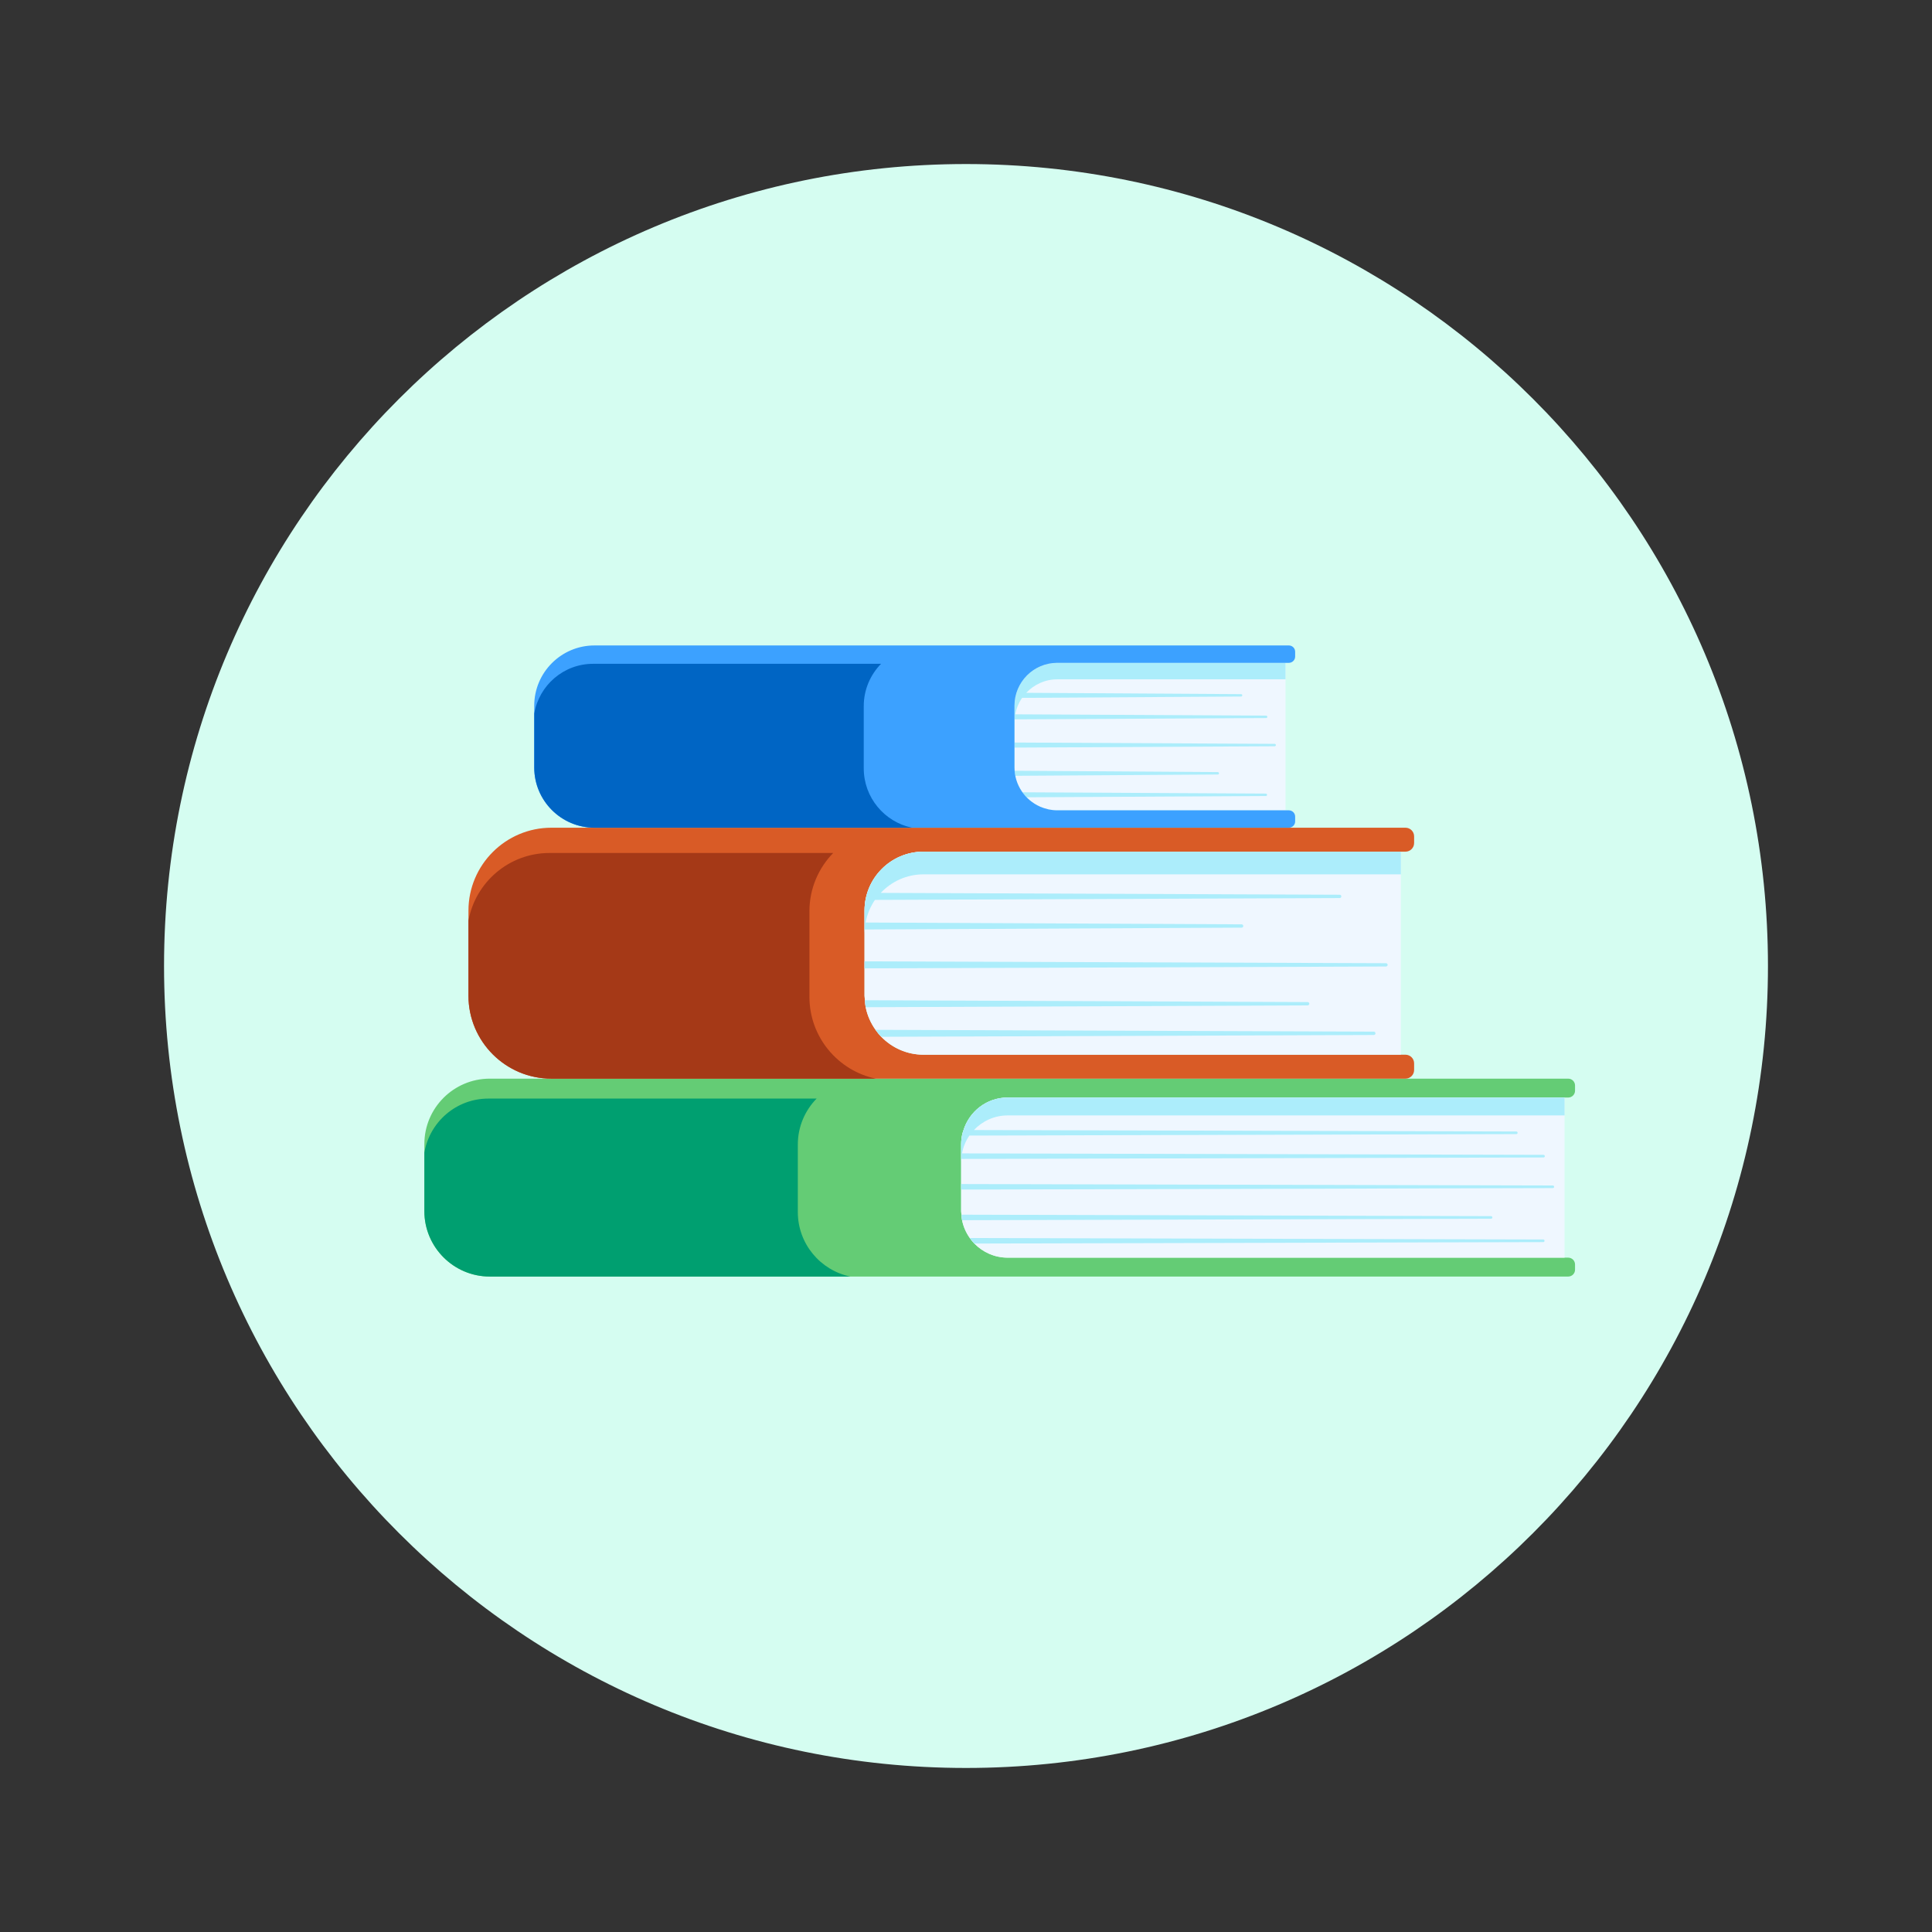 <?xml version="1.0" encoding="UTF-8"?>
<svg width="106px" height="106px" viewBox="0 0 106 106" version="1.1" xmlns="http://www.w3.org/2000/svg" xmlns:xlink="http://www.w3.org/1999/xlink">
    <rect x="0" y="0" width="106" height="106" fill="#333333" stroke="none"/>
    <title>4. Elements_Microillustrations/Learn</title>
    <defs>
        <path d="M88,44 C88,68.3 68.3,88 43.999,88 C19.698,88 0,68.3 0,44 C0,19.7 19.698,0 43.999,0 C68.3,0 88,19.7 88,44" id="path-1"></path>
    </defs>
    <g id="4.-Elements_Microillustrations/Learn" stroke="none" stroke-width="1" fill="none" fill-rule="evenodd">
        <g id="Vector-Smart-Object" transform="translate(9, 9)">
            <mask id="mask-2" fill="white">
                <use xlink:href="#path-1"></use>
            </mask>
            <use id="Mask" fill="#D5FDF1" xlink:href="#path-1"></use>
        </g>
        <g id="Group" transform="translate(23, 35.413)">
            <g id="Group-3728" transform="translate(0, 23.474)">
                <path d="M30.459,9.341 C30.368,9.247 30.286,9.145 30.209,9.038 C30.004,8.75 29.855,8.42 29.784,8.061 C29.764,7.962 29.761,7.859 29.753,7.757 C29.748,7.691 29.733,7.629 29.733,7.563 L29.733,6.379 L29.733,6.075 L29.733,4.862 L29.733,4.699 L29.733,4.395 L29.733,3.881 C29.733,3.693 29.757,3.511 29.795,3.335 C29.81,3.267 29.836,3.204 29.857,3.138 C30.176,2.094 31.136,1.33 32.285,1.33 L62.841,1.33 L63.041,1.33 C63.247,1.33 63.415,1.163 63.415,0.956 L63.415,0.668 C63.415,0.461 63.247,0.294 63.041,0.294 L37.931,0.294 L32.285,0.294 L3.871,0.294 C1.892,0.294 0.283,1.903 0.283,3.882 L0.283,7.563 C0.283,9.541 1.892,11.151 3.871,11.151 L32.282,11.151 L32.285,11.151 L32.285,11.151 L63.041,11.151 C63.247,11.151 63.415,10.984 63.415,10.777 L63.415,10.489 C63.415,10.283 63.247,10.115 63.041,10.115 L62.841,10.115 L32.285,10.115 C31.568,10.115 30.923,9.817 30.459,9.341" id="Fill-3714" fill="#64CC75"></path>
                <path d="M20.773,7.614 L20.773,3.907 C20.773,2.926 21.168,2.038 21.804,1.387 L3.793,1.387 C2.029,1.387 0.573,2.669 0.283,4.351 L0.283,7.563 C0.283,9.541 1.893,11.151 3.871,11.151 L23.649,11.151 C22.009,10.81 20.773,9.354 20.773,7.614" id="Fill-3716" fill="#009F70"></path>
                <path d="M62.841,1.33 L32.285,1.33 C31.136,1.33 30.176,2.094 29.857,3.138 C29.836,3.204 29.81,3.267 29.796,3.335 C29.757,3.511 29.734,3.693 29.734,3.881 L29.734,4.394 L29.734,4.698 L29.734,4.862 L29.734,6.075 L29.734,6.379 L29.734,7.563 C29.734,7.629 29.748,7.692 29.753,7.757 C29.761,7.859 29.764,7.962 29.784,8.061 C29.855,8.421 30.004,8.75 30.209,9.039 C30.286,9.145 30.368,9.247 30.459,9.341 C30.923,9.817 31.569,10.115 32.285,10.115 L62.841,10.115 L62.841,1.33 Z" id="Fill-3718" fill="#EFF7FF"></path>
                <path d="M32.285,1.33 C31.136,1.33 30.177,2.094 29.857,3.138 C29.846,3.17 29.837,3.202 29.827,3.234 C29.771,3.442 29.734,3.656 29.734,3.881 L29.734,4.394 L29.734,4.698 L29.734,4.862 C29.734,4.806 29.747,4.754 29.75,4.698 L61.687,4.618 C61.726,4.618 61.758,4.586 61.758,4.546 C61.758,4.507 61.726,4.475 61.687,4.474 L29.781,4.394 C29.847,4.037 29.986,3.706 30.185,3.417 L60.194,3.336 C60.233,3.336 60.265,3.304 60.265,3.265 C60.265,3.225 60.233,3.194 60.194,3.193 L30.435,3.113 C30.901,2.621 31.555,2.311 32.285,2.311 L62.841,2.311 L62.841,1.33 L32.285,1.33 Z" id="Fill-3720" fill="#ACEDFB"></path>
                <path d="M62.196,6.156 L29.733,6.076 L29.733,6.379 L62.196,6.299 C62.236,6.299 62.268,6.267 62.268,6.228 C62.268,6.188 62.236,6.156 62.196,6.156" id="Fill-3722" fill="#ACEDFB"></path>
                <path d="M61.671,9.118 L30.209,9.038 C30.286,9.145 30.368,9.247 30.459,9.341 L61.671,9.262 C61.71,9.262 61.742,9.23 61.743,9.19 C61.743,9.15 61.711,9.118 61.671,9.118" id="Fill-3724" fill="#ACEDFB"></path>
                <path d="M58.88,7.909 C58.88,7.869 58.848,7.837 58.809,7.837 L29.753,7.757 C29.761,7.859 29.764,7.962 29.784,8.06 L58.809,7.98 C58.848,7.98 58.88,7.948 58.88,7.909" id="Fill-3726" fill="#ACEDFB"></path>
            </g>
            <g id="Group-3743" transform="translate(2.182, 9.656)">
                <path d="M23.169,11.815 C23.055,11.697 22.951,11.569 22.855,11.434 C22.594,11.068 22.404,10.649 22.314,10.192 C22.289,10.068 22.285,9.937 22.276,9.809 C22.269,9.726 22.25,9.646 22.25,9.562 L22.25,8.06 L22.25,7.676 L22.25,6.137 L22.25,4.893 C22.25,3.106 23.699,1.658 25.486,1.658 L51.677,1.658 L51.678,1.658 L51.93,1.658 C52.192,1.658 52.404,1.446 52.404,1.183 L52.404,0.819 C52.404,0.557 52.192,0.344 51.93,0.344 L32.646,0.344 L5.07,0.344 C2.561,0.344 0.52,2.385 0.52,4.894 L0.52,9.562 C0.52,12.071 2.561,14.112 5.07,14.112 L32.646,14.112 L32.646,14.112 L51.93,14.112 C52.192,14.112 52.404,13.899 52.404,13.637 L52.404,13.273 C52.404,13.011 52.192,12.798 51.93,12.798 L51.678,12.798 L25.487,12.798 C24.577,12.798 23.757,12.419 23.169,11.815" id="Fill-3729" fill="#D95B26"></path>
                <path d="M51.677,1.658 L25.485,1.658 C23.699,1.658 22.25,3.107 22.25,4.893 L22.25,6.138 L22.25,7.676 L22.25,8.061 L22.25,9.562 C22.25,9.646 22.269,9.725 22.275,9.809 C22.285,9.937 22.29,10.068 22.314,10.192 C22.405,10.649 22.594,11.068 22.855,11.434 C22.951,11.568 23.055,11.697 23.17,11.815 C23.757,12.419 24.576,12.797 25.486,12.797 L51.677,12.797 L51.677,1.658 Z" id="Fill-3731" fill="#EFF7FF"></path>
                <path d="M50.86,7.778 L22.25,7.676 L22.25,8.06 L50.86,7.959 C50.909,7.959 50.951,7.919 50.951,7.868 C50.951,7.818 50.91,7.778 50.86,7.778" id="Fill-3733" fill="#ACEDFB"></path>
                <path d="M50.193,11.534 L22.855,11.434 C22.951,11.568 23.055,11.697 23.17,11.815 L50.193,11.716 C50.243,11.716 50.284,11.675 50.284,11.625 C50.284,11.576 50.243,11.534 50.193,11.534" id="Fill-3735" fill="#ACEDFB"></path>
                <path d="M46.654,10.001 C46.654,9.951 46.613,9.91 46.563,9.91 L22.275,9.809 C22.285,9.938 22.29,10.068 22.314,10.192 L46.563,10.092 C46.613,10.091 46.654,10.05 46.654,10.001" id="Fill-3737" fill="#ACEDFB"></path>
                <path d="M25.486,1.658 C23.699,1.658 22.251,3.107 22.251,4.893 L22.251,6.138 C22.251,6.066 22.267,5.999 22.272,5.928 L42.941,5.827 C42.991,5.827 43.031,5.787 43.031,5.737 C43.032,5.687 42.991,5.646 42.941,5.645 L22.31,5.546 C22.395,5.091 22.571,4.67 22.823,4.304 L48.32,4.203 C48.37,4.203 48.411,4.162 48.411,4.112 C48.411,4.061 48.371,4.021 48.32,4.021 L23.14,3.92 C23.73,3.296 24.56,2.902 25.486,2.902 L51.678,2.902 L51.678,1.658 L25.486,1.658 Z" id="Fill-3739" fill="#ACEDFB"></path>
                <path d="M19.228,9.627 L19.228,4.925 C19.228,3.683 19.727,2.556 20.532,1.73 L4.97,1.73 C2.75,1.73 0.906,3.331 0.52,5.441 L0.52,9.562 C0.52,12.071 2.561,14.112 5.069,14.112 L22.872,14.112 C20.794,13.678 19.228,11.832 19.228,9.627" id="Fill-3741" fill="#A53917"></path>
            </g>
            <g id="Group-3756" transform="translate(6.311, 0)">
                <path d="M28.699,0.954 C27.401,0.954 26.349,2.007 26.349,3.304 L26.349,6.696 C26.349,7.993 27.401,9.046 28.7,9.046 L41.22,9.046 L41.22,0.954 L28.699,0.954 Z" id="Fill-3744" fill="#EFF7FF"></path>
                <path d="M41.219,1.858 L41.219,0.954 L28.699,0.954 C27.401,0.954 26.349,2.007 26.349,3.304 L26.349,4.208 C26.349,4.156 26.361,4.107 26.365,4.055 L40.157,3.983 C40.193,3.983 40.222,3.954 40.222,3.917 C40.222,3.881 40.193,3.851 40.157,3.851 L26.393,3.778 C26.454,3.448 26.582,3.142 26.766,2.876 L38.781,2.802 C38.817,2.802 38.846,2.773 38.847,2.737 C38.847,2.7 38.818,2.671 38.781,2.671 L26.994,2.599 C27.423,2.145 28.026,1.858 28.699,1.858 L41.219,1.858 Z" id="Fill-3746" fill="#ACEDFB"></path>
                <path d="M40.626,5.531 C40.662,5.531 40.691,5.501 40.691,5.466 C40.692,5.429 40.662,5.4 40.626,5.399 L26.349,5.326 L26.349,5.604 L40.626,5.531 Z" id="Fill-3748" fill="#ACEDFB"></path>
                <path d="M27.756,8.846 C27.477,8.722 27.226,8.547 27.015,8.331 L40.142,8.26 C40.178,8.26 40.207,8.23 40.207,8.194 C40.208,8.158 40.178,8.128 40.142,8.128 L26.789,8.056 C26.599,7.79 26.461,7.485 26.395,7.152 L37.505,7.08 C37.542,7.08 37.571,7.051 37.571,7.014 C37.571,6.978 37.542,6.948 37.505,6.948 L26.367,6.875 C26.363,6.815 26.349,6.757 26.349,6.696 C26.349,7.657 26.928,8.482 27.756,8.846" id="Fill-3750" fill="#ACEDFB"></path>
                <path d="M28.699,0.954 L41.22,0.954 L41.22,0.954 L41.403,0.954 C41.593,0.954 41.748,0.8 41.748,0.609 L41.748,0.345 C41.748,0.154 41.593,0 41.403,0 L39.546,0 L3.305,0 C1.483,0 0,1.483 0,3.305 L0,6.696 C0,8.518 1.483,10 3.305,10 L28.699,10 L28.7,10 L39.546,10 L41.403,10 C41.593,10 41.748,9.846 41.748,9.655 L41.748,9.391 C41.748,9.2 41.593,9.046 41.403,9.046 L41.22,9.046 L28.7,9.046 C28.535,9.046 28.375,9.028 28.22,8.996 C28.199,8.992 28.18,8.983 28.159,8.977 C28.025,8.945 27.895,8.907 27.771,8.853 C27.765,8.851 27.761,8.848 27.756,8.846 C26.929,8.482 26.349,7.657 26.349,6.696 L26.349,5.604 L26.349,5.326 L26.349,4.208 L26.349,3.304 C26.349,2.007 27.401,0.954 28.699,0.954" id="Fill-3752" fill="#3CA1FF"></path>
                <path d="M18.079,6.743 L18.079,3.327 C18.079,2.425 18.443,1.607 19.028,1.007 L3.233,1.007 C1.608,1.007 0.267,2.188 0.001,3.737 L0.001,6.696 C0.001,8.518 1.482,10 3.305,10 L20.728,10 C19.217,9.686 18.079,8.345 18.079,6.743" id="Fill-3754" fill="#0065C4"></path>
            </g>
        </g>
    </g>
</svg>